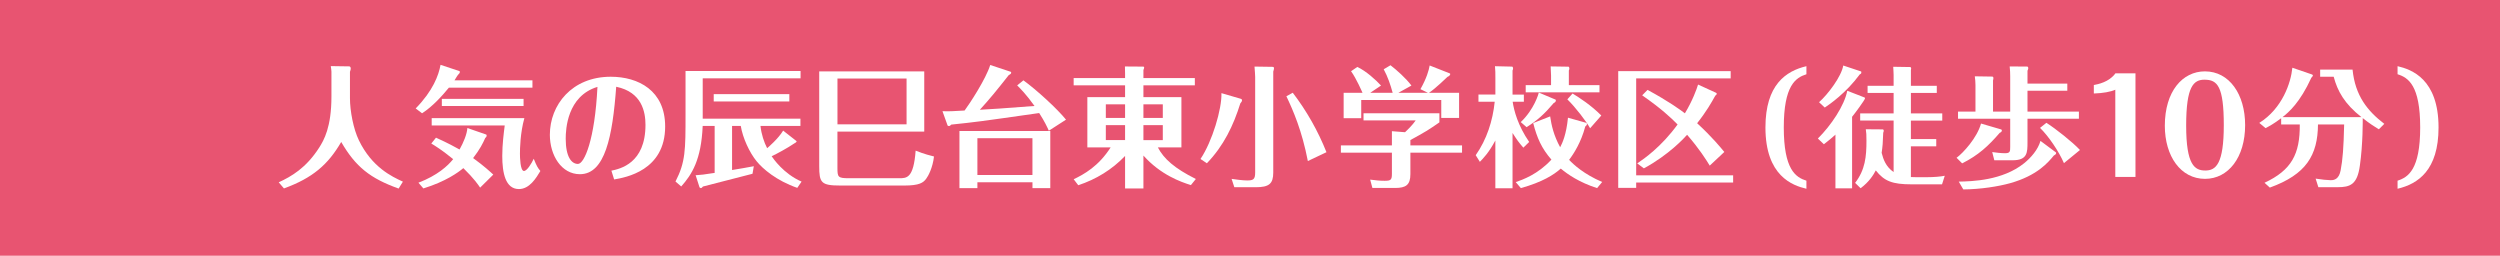 <?xml version="1.0" encoding="UTF-8"?><svg id="_レイヤー_2" xmlns="http://www.w3.org/2000/svg" viewBox="0 0 752.15 76.95"><defs><style>.cls-1{fill:#fff;}.cls-2{fill:#e85471;}</style></defs><g id="_レイヤー_1-2"><rect class="cls-2" y="0" width="752.15" height="76.95"/><path class="cls-1" d="m104.93,19.95c.39,0,.59.23.59.67,0,.27-.08.55-.23.98v7.95c0,3.8,1.02,9.24,2.7,12.69,3.92,8.07,9.87,10.88,13.23,12.41l-1.29,2.08c-8.5-3.05-12.92-6.5-17.27-14.02-3.95,6.81-8.61,10.85-17.23,13.98l-1.57-1.84c3.8-1.76,8.22-4.27,12.18-10.45,1.41-2.23,3.68-6.11,3.68-15.39v-7.44c0-.35-.12-1.21-.2-1.68l5.4.08Z"/><path class="cls-1" d="m160.19,24.18v2.19h-25.14c-1.92,2.35-4.89,5.68-8.07,7.71l-1.92-1.45c5.21-5.32,6.93-10.02,7.48-13.12l5.68,1.88c.12.04.12.2.12.31,0,.27-.2.47-.31.55-.47.47-.94,1.41-1.29,1.92h23.45Zm-13.9,16.29c.08.04.12.2.12.39,0,.27-.27.51-.43.67-.67,1.53-1.61,3.41-3.64,6.03,3.41,2.47,5.13,4.11,6.07,4.97l-3.96,3.92c-.51-.78-1.84-2.74-5.05-5.87-1.53,1.29-5.29,4.03-12.02,6.11l-1.49-1.72c5.72-2.19,8.81-5.05,10.45-7.09-3.41-2.78-5.52-4.07-6.58-4.7l1.41-1.76c3.8,1.72,5.83,2.86,7.09,3.56,1.21-2.15,2.23-4.62,2.35-6.46l5.68,1.96Zm-16.41-2.74v-2.19h27.88c-1.25,4.46-1.33,9.24-1.33,10.69,0,1.06.08,5.21,1.21,5.21.9,0,2.27-2.23,2.94-3.68.86,2.15,1.21,2.78,2,3.68-1.25,2.08-3.25,5.44-6.46,5.44-4.07,0-5.01-4.89-5.01-9.98,0-3.52.47-7.01.74-9.16h-21.97Zm27.64-5.83h-24.59v-2.15h24.59v2.15Z"/><path class="cls-1" d="m183.94,51.35c2.62-.55,10.26-2.19,10.26-13.78,0-3.88-1.06-9.87-8.81-11.47-1.1,15.04-3.37,26.31-10.92,26.31-5.56,0-9.04-5.68-9.04-11.86,0-8.97,6.62-17.46,18.32-17.46,8.3,0,16.37,4.15,16.37,14.96,0,13.31-11.94,15.35-15.35,15.94l-.82-2.62Zm-13.74-9.63c0,5.52,1.76,7.6,3.68,7.6s5.09-7.28,5.87-23.18c-9.16,2.78-9.55,12.88-9.55,15.58Z"/><path class="cls-1" d="m239.59,42.42c.35.27-.59.7-.7.78-1.88,1.29-5.33,3.17-6.73,3.8.43.63,3.52,5.25,9,7.64l-1.29,1.88c-6.23-2.15-10.38-5.72-12.22-7.99-2.15-2.62-4.19-7.01-4.78-10.65h-2.62v13.27c1.06-.16,5.6-.94,6.54-1.14l-.39,2.27c-.12.04-11.08,2.86-14.92,3.84-.23.27-.35.47-.67.47-.04,0-.31-.16-.35-.23l-1.17-3.64c1.45-.08,2.54-.2,5.72-.7v-14.13h-3.6c-.43,10.22-3.25,14.6-6.46,18.21l-1.72-1.49c3.02-5.87,3.02-9.48,3.02-20.16v-13.08h34.61v2.19h-29.44v12.14h29.4v2.19h-12.02c.27,2.51,1.06,4.86,2,6.7.2-.16,3.37-2.86,4.82-5.29l3.99,3.13Zm-2.11-11.9h-22.75v-2.19h22.75v2.19Z"/><path class="cls-1" d="m278.07,39.6h-26.12v10.85c0,2.82.12,3.17,3.41,3.17h15.19c2.27,0,4.31,0,4.93-8.3,2.62,1.06,4.74,1.57,5.52,1.76-.39,3.41-1.72,5.87-2.35,6.7-.86,1.17-2.04,2.04-6.5,2.04h-19.34c-5.79,0-6.34-.86-6.34-5.87v-28.47h31.6v18.13Zm-5.32-15.97h-20.79v13.78h20.79v-13.78Z"/><path class="cls-1" d="m307.92,24.18c3.95,2.86,10.18,8.57,12.8,11.82l-5.17,3.33c-.59-1.29-1.17-2.62-2.9-5.32-18.64,2.66-18.68,2.66-26.47,3.48-.12.16-.39.43-.67.43-.08,0-.39-.04-.43-.2l-1.53-4.27c1.8.08,3.52,0,6.66-.2,1.41-1.88,6.42-9.48,7.71-13.7l6.15,2.04c.08.04.16.16.16.27,0,.31-.31.51-.74.74-3.64,4.62-5.72,7.17-8.69,10.42,4.27-.23,5.48-.31,16.44-1.14-2.47-3.48-4.31-5.29-5.21-6.19l1.88-1.53Zm-13.86,30.66v1.76h-5.4v-17.19h27.33v17.19h-5.36v-1.76h-16.56Zm16.56-2.19v-11.08h-16.56v11.08h16.56Z"/><path class="cls-1" d="m358.3,55.69c-3.02-.94-9.12-3.09-14.29-8.89v9.91h-5.52v-9.79c-3.88,4.07-8.73,7.05-14.09,8.81l-1.37-1.8c3.09-1.49,7.48-3.88,11.12-9.59h-7.01v-15.11h11.35v-3.56h-15.47v-2.19h15.47v-1.29c0-.35-.04-1.41-.04-2.19l5.56.04c.12,0,.23.2.23.31,0,.16-.16.51-.23.7v2.43h15.47v2.19h-15.47v3.56h11.43v15.11h-7.09c1.8,3.45,5.01,6.3,11.43,9.51l-1.49,1.84Zm-19.81-24.31h-5.79v4.11h5.79v-4.11Zm0,6.26h-5.79v4.5h5.79v-4.5Zm5.52-2.15h5.83v-4.11h-5.83v4.11Zm0,6.66h5.83v-4.5h-5.83v4.5Z"/><path class="cls-1" d="m373.24,29.7c.16.04.43.12.43.47,0,.27-.16.55-.51.94-2.08,6.66-4.97,12.72-10.06,18.01l-1.92-1.29c3.56-5.29,6.46-15.11,6.3-19.81l5.76,1.68Zm9.59-9.59c.16,0,.47,0,.47.43,0,.31-.16.74-.23.98v30.42c0,3.29-1.21,4.39-5.25,4.39h-6.46l-.82-2.51c1.17.16,3.29.47,4.66.47,1.84,0,2.43-.31,2.43-2.35v-28.82c0-.27-.08-1.76-.2-3.09l5.4.08Zm10.65,28.35c-1.76-9.12-4.42-15.23-6.46-19.5l1.92-1.06c4.19,5.48,7.6,11.51,10.14,17.89l-5.6,2.66Z"/><path class="cls-1" d="m439.87,43.75v2.19h-15.54v6.46c0,3.25-1.37,4.15-4.58,4.15h-6.85l-.67-2.51c1.6.2,2.78.35,4.35.35,1.8,0,2.19-.23,2.19-2.04v-6.42h-15.35v-2.19h15.35v-4.27l3.95.31c.47-.43,2.27-2.15,3.21-3.56h-15.7v-2.15h22.83v2.74c-3.25,2.27-4.42,2.98-8.73,5.32v1.61h15.54Zm-20.87-15.82c-.67-2.47-1.49-4.86-2.7-7.09l2.04-1.21c1.8,1.37,4.74,3.99,6.3,6.11l-3.95,2.19h8.93l-2.27-1.1c1.88-3.33,2.54-5.72,2.78-7.13l6.07,2.39c.08.04.12.12.12.2,0,.2-.23.63-.82.82-.16.16-3.8,3.68-5.6,4.82h9.08v7.56h-5.36v-5.4h-24.08v5.48h-5.29v-7.64h5.68c-.12-.27-1.88-4.35-3.45-6.5l1.88-1.29c2.58,1.17,5.68,3.99,7.13,5.6l-3.25,2.19h6.77Z"/><path class="cls-1" d="m458.31,44.42c-1.41-1.61-1.92-2.35-3.25-4.42v16.64h-5.17v-14.37c-1.96,3.68-3.64,5.36-4.66,6.42l-1.25-2c3.33-4.74,5.13-10.34,5.72-16.09h-4.89v-2.15h5.09v-5.01c0-1.29,0-2.31-.12-3.52l5.21.12s.23.2.23.51c0,.27-.08.51-.16.67v7.24h3.41v2.15h-3.37c.39,2.66,1.57,7.17,4.97,12.1l-1.76,1.72Zm8.07-9.4c.39,2.66,1.06,5.72,3.01,9.28.67-1.29,1.84-3.72,2.35-8.89l5.44,1.53c.2.04.27.2.27.43s-.27.51-.51.7c-1.25,4.74-3.45,8.18-4.86,10.02,1.37,1.45,4.46,4.31,9.95,6.66l-1.53,1.84c-5.36-1.72-8.81-4.11-10.92-5.87-2.11,1.88-5.56,4.07-12.02,5.87l-1.53-1.8c2.08-.74,6.62-2.31,10.73-6.77-2.94-3.37-4.35-6.54-5.48-11l5.09-2Zm-8.85,1.72c4.11-3.92,5.36-8.57,5.44-8.89l5.01,2.11s.12.08.12.16c0,.51-.24.67-.67.9-2.78,3.29-4.82,5.13-8.14,7.24l-1.76-1.53Zm23.69-11.12v2.15h-22.2v-2.15h7.63v-2.9c0-.35-.04-1.37-.12-2.74l5.36.08c.16,0,.27.35.27.51,0,.31-.08.47-.16.63v4.42h9.2Zm-2.82,12.96c-1.17-2.08-4.35-6.26-6.85-8.69l1.57-1.76c2.11,1.29,5.52,3.48,8.65,6.62l-3.37,3.84Z"/><path class="cls-1" d="m520.69,21.4v2.19h-28.43v29.17h29.17v2.15h-29.17v1.61h-5.4V21.4h33.83Zm-6.3,28.43c-1.1-1.8-3.13-5.05-6.81-9.28-.74.86-5.52,6.07-13,10.1l-2-1.49c2.08-1.41,7.2-4.93,12.14-11.71-2.04-2.08-4.97-4.82-10.65-8.77l1.61-1.64c6.3,3.41,9.67,5.87,11.24,7.05,2.27-3.76,3.56-7.28,3.96-8.65l5.4,2.47c.12.04.23.2.23.31,0,.16-.23.39-.47.59-1.1,2-2.7,4.82-5.44,8.26,4.58,4.23,7.05,7.28,8.18,8.65l-4.39,4.11Z"/><path class="cls-1" d="m543.48,56.79c-4.19-.98-12.33-3.84-12.33-18.44,0-12.88,6.19-16.99,12.33-18.44v2.43c-3.25,1.02-6.81,3.37-6.81,16.01s3.56,15,6.81,16.01v2.43Z"/><path class="cls-1" d="m546.92,41.68c3.99-3.95,7.99-9.91,8.85-14.37l5.25,2.04c.08.04.08.2.08.27,0,.39-3.09,4.58-3.88,5.52v21.53h-5.01v-16.17c-1.29,1.21-2.58,2.19-3.48,2.9l-1.8-1.72Zm13.04-20.16s.04.2.04.31c0,.35-.31.47-.47.55-4.15,5.64-9.08,9.01-10.53,9.98l-1.72-1.61c2.62-2.31,6.73-7.71,7.28-11.04l5.4,1.8Zm24.39,12.61v2.15h-9.44v5.56h7.63v2.19h-7.63v9.24c.43.04.51.04,1.53.04h3.37c1.88,0,4.07-.16,5.29-.43l-.82,2.58h-9.2c-5.72,0-8.18-.94-10.73-4.19-.7,1.33-2,3.48-4.58,5.36l-1.64-1.61c3.05-3.95,3.41-7.95,3.41-12.65,0-2-.04-2.35-.2-3.48l5.09.04c.08,0,.31.04.31.43,0,.16-.04.23-.16.59-.08,2.82-.2,4.23-.47,6.03.51,2,1.25,4.15,3.6,5.79v-15.51h-10.06v-2.15h10.06v-6.15h-7.83v-2.15h7.83v-3.25c0-.67-.08-1.76-.12-2.47l5.17.08c.08,0,.23.2.23.39,0,.12-.04.39-.08.55v4.7h7.79v2.15h-7.79v6.15h9.44Z"/><path class="cls-1" d="m602.05,38.94c.16.04.23.16.23.31,0,.31-.27.59-.63.7-3.49,4.03-6.42,6.73-11.32,9.2l-1.68-1.68c1.96-1.41,6.19-6.03,7.36-10.3l6.03,1.76Zm23.41-5.36v2.15h-15.47v7.01c0,3.17,0,5.48-4.5,5.48h-5.48l-.63-2.47c1.06.16,2.7.35,3.84.35,1.53,0,1.57-.51,1.57-1.92v-8.46h-15.7v-2.15h5.25v-7.99c0-.82-.08-1.76-.2-2.62l5.25.08c.16,0,.35.12.35.47,0,.23-.08.51-.12.67v9.4h5.17v-10.69c0-.98-.04-1.72-.16-2.9l5.32.04c.12,0,.27.2.27.47,0,.31-.16.59-.23.78v3.88h11.98v2.15h-11.98v6.26h15.47Zm-6.97,12.22c.12.08.12.2.12.27,0,.31-.35.55-.67.7-1.8,2.19-5.09,6.07-13.16,8.34-3.52.98-8.85,1.84-14.1,1.88l-1.37-2.35c4.03-.08,13.16-.31,19.66-5.52,2.08-1.68,4.19-4.11,4.93-6.73l4.58,3.41Zm2.47,3.29c-1.53-3.56-4.7-8.22-7.2-10.61l1.92-1.53c2.82,1.8,7.79,5.72,10.1,8.18l-4.82,3.95Z"/><path class="cls-1" d="m636.41,26.99c-1.37.63-3.76,1.06-6.46,1.14v-2.55c1.21-.23,4.58-.86,6.5-3.52h6.03v31.17h-6.07v-26.23Z"/><path class="cls-1" d="m663.41,53.81c-7.32,0-12.1-6.81-12.1-15.97,0-10.42,5.36-16.37,12.06-16.37,7.36,0,12.1,6.93,12.1,16.17,0,9.71-5.05,16.17-12.06,16.17Zm-.12-29.84c-3.33,0-5.56,1.96-5.56,13.82s2.55,13.51,5.76,13.51,5.56-2,5.56-13.66-1.92-13.66-5.76-13.66Z"/><path class="cls-1" d="m710.49,35.26c-5.13-4.03-7.24-7.87-8.38-12.18h-4.07v-2.15h9.75c.78,7.91,4.54,12.49,9.55,16.33l-1.64,1.64c-1.21-.74-2.74-1.68-4.85-3.37,0,.55.08,7.71-.86,14.29-.78,5.72-2.9,6.5-6.7,6.5h-5.79l-.82-2.58c1.92.31,3.33.43,4.5.47,1.25.04,2.55-.47,3.02-2.94.63-3.29.9-6.77,1.06-13.82h-7.87c-.08,9.28-3.56,15.04-14.49,18.99l-1.6-1.45c8.14-3.8,10.69-8.65,10.61-17.54h-5.6v-1.88c-2.23,1.68-3.56,2.39-4.7,2.98l-1.88-1.57c6.93-4.35,9.51-12.06,9.95-16.6l5.95,2.04c.08.04.23.2.23.27,0,.2-.35.59-.47.7-3.41,7.44-6.73,10.34-8.69,11.86h23.81Z"/><path class="cls-1" d="m721.33,19.91c4.19.98,12.33,3.84,12.33,18.44,0,12.88-6.19,16.99-12.33,18.44v-2.43c3.21-1.02,6.81-3.37,6.81-16.01s-3.56-15-6.81-16.01v-2.43Z"/></g></svg>